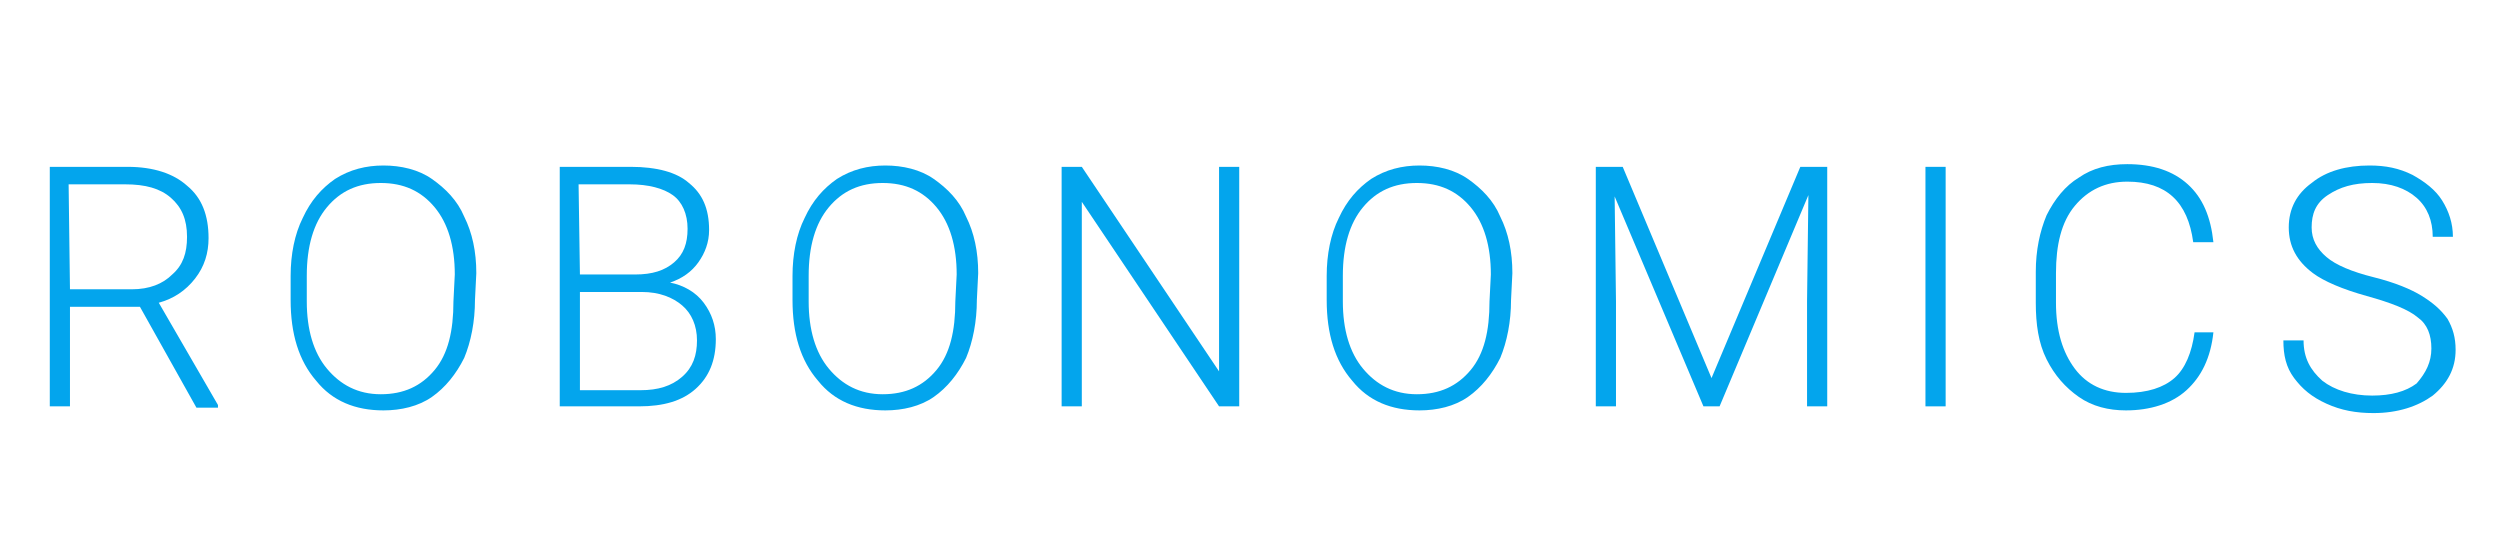 <?xml version="1.0" encoding="utf-8"?>
<!-- Generator: Adobe Illustrator 23.0.1, SVG Export Plug-In . SVG Version: 6.00 Build 0)  -->
<svg version="1.1" id="Group_968" xmlns="http://www.w3.org/2000/svg" xmlns:xlink="http://www.w3.org/1999/xlink" x="0px" y="0px"
	 width="185.8px" height="40.6px" viewBox="0 0 185.8 40.6" style="enable-background:new 0 0 185.8 40.6;" xml:space="preserve">
<style type="text/css">
	.st0{enable-background:new    ;}
	.st1{fill:#03A5ED;}
</style>
<g class="st0">
	<path class="st1" d="M10.4,22.8H5.2v7.4H3.7V12.4h5.8c1.9,0,3.4,0.5,4.4,1.4c1.1,0.9,1.6,2.2,1.6,3.9c0,1.1-0.3,2.1-1,3
		s-1.6,1.5-2.7,1.8l4.4,7.6v0.2h-1.6L10.4,22.8z M5.2,21.5h4.6c1.3,0,2.3-0.4,3-1.1c0.8-0.7,1.1-1.6,1.1-2.8c0-1.3-0.4-2.2-1.2-2.9
		s-1.9-1-3.4-1H5.1L5.2,21.5L5.2,21.5z"/>
	<path class="st1" d="M35.3,22.3c0,1.6-0.3,3.1-0.8,4.3c-0.6,1.2-1.4,2.2-2.4,2.9c-1,0.7-2.3,1-3.6,1c-2.1,0-3.8-0.7-5-2.2
		c-1.3-1.5-1.9-3.5-1.9-6v-1.8c0-1.6,0.3-3.1,0.9-4.3c0.6-1.3,1.4-2.2,2.4-2.9c1.1-0.7,2.3-1,3.6-1s2.6,0.3,3.6,1s1.9,1.6,2.4,2.8
		c0.6,1.2,0.9,2.6,0.9,4.2L35.3,22.3L35.3,22.3z M33.8,20.4c0-2.1-0.5-3.8-1.5-5s-2.3-1.8-4-1.8s-3,0.6-4,1.8
		c-1,1.2-1.5,2.9-1.5,5.1v1.9c0,2.1,0.5,3.8,1.5,5s2.3,1.9,4,1.9s3-0.6,4-1.8c1-1.2,1.4-2.9,1.4-5.1L33.8,20.4L33.8,20.4z"/>
	<path class="st1" d="M41.6,30.2V12.4h5.3c1.9,0,3.4,0.4,4.3,1.2c1,0.8,1.5,1.9,1.5,3.5c0,0.9-0.3,1.7-0.8,2.4
		c-0.5,0.7-1.2,1.2-2.1,1.5c1,0.2,1.9,0.7,2.5,1.5s0.9,1.7,0.9,2.7c0,1.6-0.5,2.8-1.5,3.7s-2.4,1.3-4.2,1.3
		C47.5,30.2,41.6,30.2,41.6,30.2z M43.1,20.4h4.1c1.3,0,2.2-0.3,2.9-0.9s1-1.4,1-2.5s-0.4-2-1.1-2.5s-1.8-0.8-3.2-0.8H43L43.1,20.4
		L43.1,20.4z M43.1,21.7V29h4.5c1.3,0,2.3-0.3,3.1-1s1.1-1.6,1.1-2.7s-0.4-2-1.1-2.6s-1.7-1-3-1C47.7,21.7,43.1,21.7,43.1,21.7z"/>
	<path class="st1" d="M72.6,22.3c0,1.6-0.3,3.1-0.8,4.3c-0.6,1.2-1.4,2.2-2.4,2.9s-2.3,1-3.6,1c-2.1,0-3.8-0.7-5-2.2
		c-1.3-1.5-1.9-3.5-1.9-6v-1.8c0-1.6,0.3-3.1,0.9-4.3c0.6-1.3,1.4-2.2,2.4-2.9c1.1-0.7,2.3-1,3.6-1s2.6,0.3,3.6,1s1.9,1.6,2.4,2.8
		c0.6,1.2,0.9,2.6,0.9,4.2L72.6,22.3L72.6,22.3z M71.1,20.4c0-2.1-0.5-3.8-1.5-5s-2.3-1.8-4-1.8c-1.7,0-3,0.6-4,1.8
		c-1,1.2-1.5,2.9-1.5,5.1v1.9c0,2.1,0.5,3.8,1.5,5s2.3,1.9,4,1.9c1.7,0,3-0.6,4-1.8c1-1.2,1.4-2.9,1.4-5.1L71.1,20.4L71.1,20.4z"/>
	<path class="st1" d="M92.1,30.2h-1.5L80.4,15v15.2h-1.5V12.4h1.5l10.2,15.2V12.4h1.5V30.2z"/>
	<path class="st1" d="M112.3,22.3c0,1.6-0.3,3.1-0.8,4.3c-0.6,1.2-1.4,2.2-2.4,2.9s-2.3,1-3.6,1c-2.1,0-3.8-0.7-5-2.2
		c-1.3-1.5-1.9-3.5-1.9-6v-1.8c0-1.6,0.3-3.1,0.9-4.3c0.6-1.3,1.4-2.2,2.4-2.9c1.1-0.7,2.3-1,3.6-1s2.6,0.3,3.6,1s1.9,1.6,2.4,2.8
		c0.6,1.2,0.9,2.6,0.9,4.2L112.3,22.3L112.3,22.3z M110.8,20.4c0-2.1-0.5-3.8-1.5-5s-2.3-1.8-4-1.8s-3,0.6-4,1.8
		c-1,1.2-1.5,2.9-1.5,5.1v1.9c0,2.1,0.5,3.8,1.5,5s2.3,1.9,4,1.9s3-0.6,4-1.8c1-1.2,1.4-2.9,1.4-5.1L110.8,20.4L110.8,20.4z"/>
	<path class="st1" d="M120.6,12.4l6.6,15.7l6.6-15.7h2v17.8h-1.5v-7.8l0.1-7.9l-6.6,15.7h-1.2L120,14.6l0.1,7.8v7.8h-1.5V12.4H120.6
		z"/>
	<path class="st1" d="M144.6,30.2h-1.5V12.4h1.5V30.2z"/>
	<path class="st1" d="M164.5,24.7c-0.2,1.9-0.9,3.3-2,4.3s-2.7,1.5-4.5,1.5c-1.3,0-2.5-0.3-3.5-1s-1.8-1.6-2.4-2.8
		c-0.6-1.2-0.8-2.6-0.8-4.2v-2.3c0-1.6,0.3-3,0.8-4.2c0.6-1.2,1.4-2.2,2.4-2.8c1-0.7,2.2-1,3.6-1c1.9,0,3.4,0.5,4.5,1.5
		s1.7,2.4,1.9,4.3H163c-0.4-3-2-4.5-4.9-4.5c-1.6,0-2.9,0.6-3.9,1.8s-1.4,2.9-1.4,5v2.2c0,2.1,0.5,3.7,1.4,4.9
		c0.9,1.2,2.2,1.8,3.8,1.8s2.8-0.4,3.6-1.1s1.3-1.9,1.5-3.4C163.1,24.7,164.5,24.7,164.5,24.7z"/>
	<path class="st1" d="M180.7,25.9c0-1-0.3-1.8-1-2.3c-0.7-0.6-2-1.1-3.8-1.6s-3.2-1.1-4-1.7c-1.2-0.9-1.8-2-1.8-3.4s0.6-2.5,1.7-3.3
		c1.1-0.9,2.6-1.3,4.3-1.3c1.2,0,2.2,0.2,3.2,0.7c0.9,0.5,1.7,1.1,2.2,1.9s0.8,1.7,0.8,2.7h-1.5c0-1.2-0.4-2.2-1.2-2.9
		s-1.9-1.1-3.3-1.1c-1.4,0-2.4,0.3-3.3,0.9s-1.2,1.4-1.2,2.4c0,0.9,0.4,1.6,1.1,2.2c0.7,0.6,1.9,1.1,3.5,1.5s2.8,0.9,3.6,1.4
		s1.4,1,1.9,1.7c0.4,0.7,0.6,1.4,0.6,2.3c0,1.4-0.6,2.5-1.7,3.4c-1.1,0.8-2.6,1.3-4.4,1.3c-1.3,0-2.4-0.2-3.5-0.7s-1.8-1.1-2.4-1.9
		s-0.8-1.7-0.8-2.8h1.5c0,1.3,0.5,2.2,1.4,3c0.9,0.7,2.2,1.1,3.7,1.1c1.4,0,2.5-0.3,3.3-0.9C180.3,27.7,180.7,26.9,180.7,25.9z"/>
</g>
</svg>
